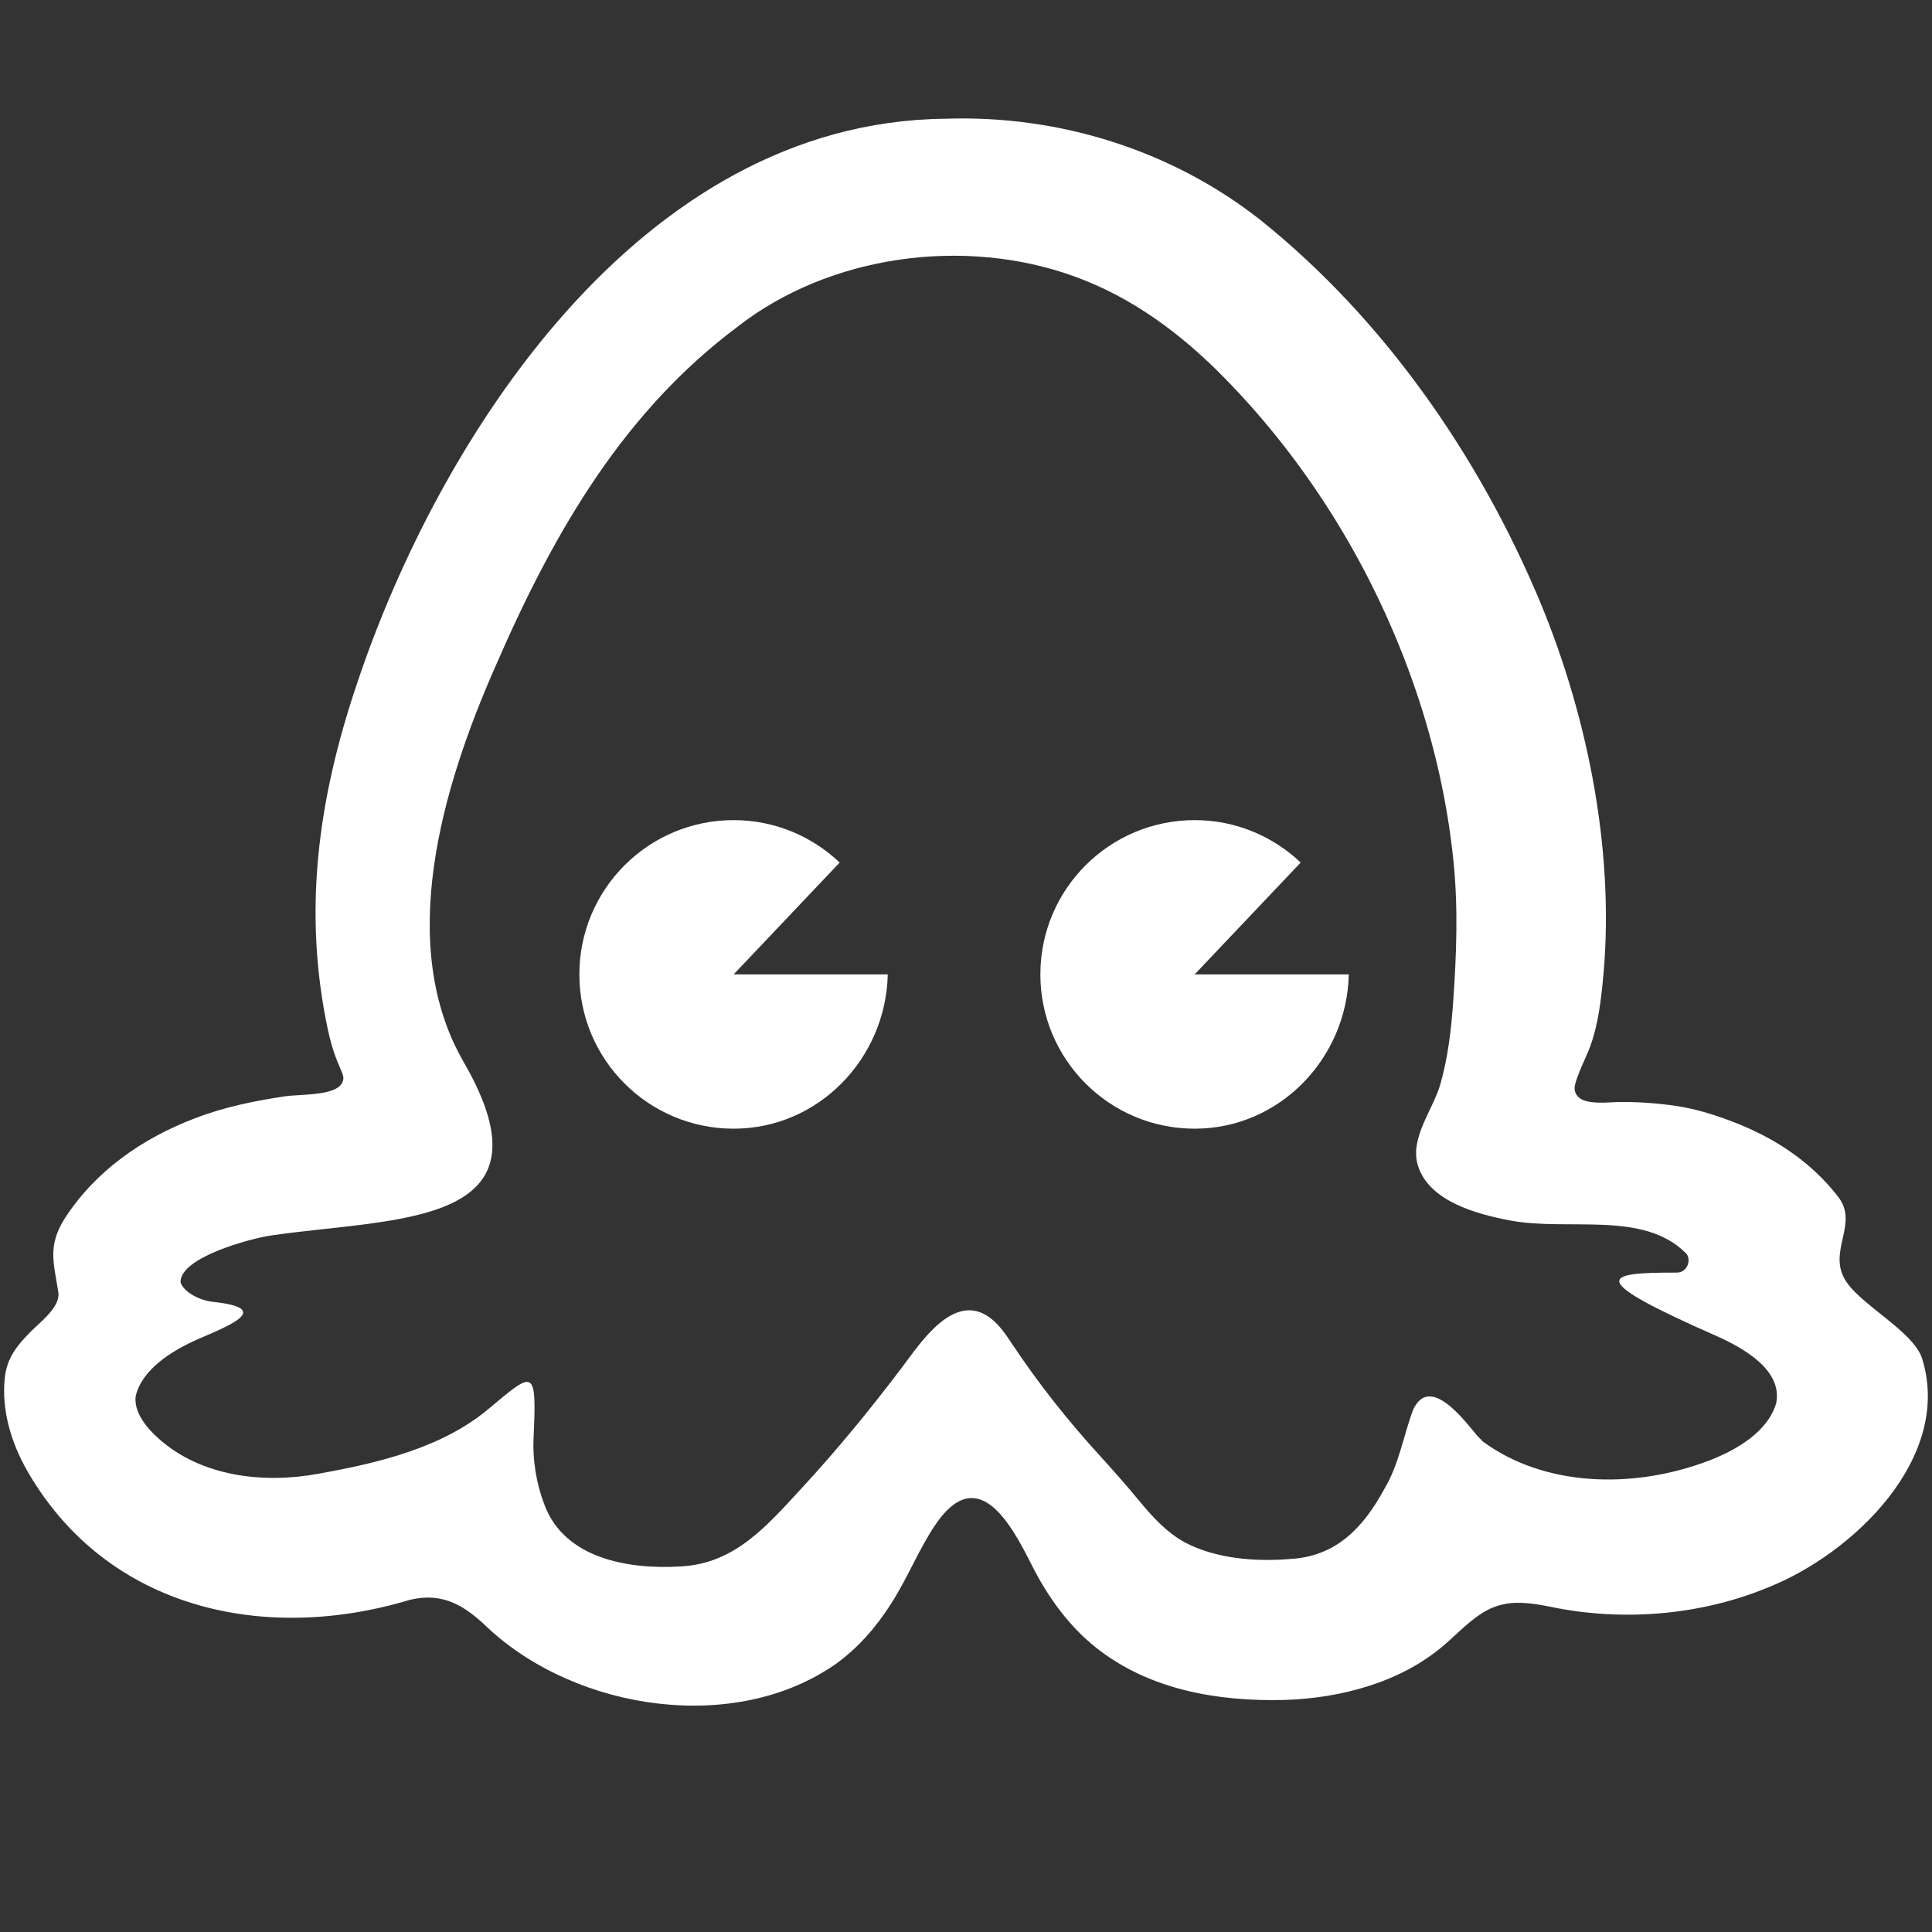 <?xml version="1.0" encoding="UTF-8"?>
<svg id="Layer_1" data-name="Layer 1" xmlns="http://www.w3.org/2000/svg" viewBox="0 0 485 485">
  <rect x="0" y="0" width="485" height="485" fill="#333333" stroke="none"/>
  <defs>
    <style>
      .cls-1 {
        fill: #fff;
        stroke-width: 0px;
      }
    </style>
  </defs>
  <path class="cls-1" d="M482.54,341.09c-2.24-7.14-16.55-14.01-19.68-20.41-3.62-7.01,3.6-13.64-1.32-20.1-4.62-6.06-10.59-10.96-17.23-14.66-3.29-1.83-6.74-3.38-10.27-4.69-4.31-1.59-8.55-2.88-13.09-3.57-4.65-.7-9.35-1.04-14.05-1.02-1.86,0-3.75.23-5.61.16-2.2-.08-5.22-.35-5.92-2.85-.33-1.17.3-2.65.68-3.72.64-1.8,1.45-3.54,2.22-5.28,2.54-5.67,3.37-11.7,4.01-17.83,3.33-31.41-3.19-66.02-15.72-96.17-15.24-36.36-39.04-70.77-70.06-95.65-22.25-17.56-50.59-26.48-79.22-25.49-77.2.79-127.38,81.23-147.56,141.5-10.14,29.87-13.62,57.96-7.42,87.14,2.08,9.8,4.75,11.11,3.64,13.26-1.53,3.47-10.47,2.92-14.46,3.51-7.64,1.16-15.06,2.64-22.54,5.51-13.46,5.13-25.19,13.41-32.82,25.35-4.19,6.81-2.63,10.91-1.47,18.41.55,3.57-4.73,7.58-6.89,9.75-3.41,3.43-6,6.56-6.55,11.58-.91,8.25,1.7,16.65,5.8,23.71,20.03,34.51,59.45,43.09,95.94,32.07,8.45-1.98,13.88,1.61,19.66,7.18,22.33,20.7,62.07,26.68,87.36,8.82,5.51-3.99,10.07-9.25,13.71-15.01,4.09-6.31,6.92-13.55,11.05-19.71,10.73-15.95,19.1-.28,24.37,10.2,3.9,7.71,9.23,15.19,16.15,20.61,13.41,10.61,30.62,13.46,47.15,13.06,14.1-.43,29.24-4.38,40.16-13.81,4.5-3.87,8.96-9.06,14.86-10.2,3.61-.84,8.02-.15,11.91.64,17.82,3.71,37.45,2.19,54.48-4.87,21.46-8.51,46.28-32.52,38.78-57.22l-.06-.19ZM370.83,360.41c-3.19-3.78-11.95-15.66-16.13-6.42-2.38,6.42-3.51,13.68-7.18,19.78-5.09,9.4-11.87,16.92-23.54,17.58-8.78.74-18.66-.03-26.48-4.12-4.6-2.51-8.17-6.41-11.47-10.41-3.4-4.13-6.89-8.06-10.49-12.01-7.73-8.5-14.87-17.55-21.25-27.11-1.69-2.54-3.39-5.17-5.85-6.96-9.03-6.58-17.39,6.42-21.98,12.49-7.95,10.52-16.32,20.75-25.28,30.43-8.6,9.3-16.65,18.84-30.18,19.56-13.3.85-29.36-1.99-34.35-15.54-2-5.21-2.96-11.12-2.71-16.63.83-17.87.15-16.97-11.24-7.41-11.72,9.83-27.66,13.61-42.71,16.31-13.77,2.56-29.42.79-40.18-8.83-3.1-2.74-6.33-6.78-5.73-10.72,1.59-6.54,8.81-11.25,15.65-14.23,7.98-3.48,18.94-7.74,3.64-9.37-3.25-.35-7.19-2.41-8.05-4.86-.24-6.28,17.56-11.05,22.84-11.81,31.28-4.54,72.24-1.97,48.25-43.5-16.92-29.3-5.76-68.39,8.21-99.91,14.99-34.46,32.51-63.67,60.33-84.54,23.16-18.2,57.18-22.84,84.86-12.75,14.34,5.2,26.42,14.18,37.06,24.92,21.87,22.13,38.5,49.49,48.53,78.92,4.75,13.94,8.01,28.41,9.49,43.07,1.18,11.7.74,23.33-.08,35.02-.49,7.02-1.3,14.07-3.24,20.85-1.84,6.41-7.72,13.46-5.64,20.33,2.76,9.09,14.94,12.27,23.04,13.82,14.76,2.82,33.39-2.56,44.24,8.22,1.49,1.48.46,4.9-2.26,4.89-18.67-.07-22.96,1.41,9.65,15.78,6.99,3.08,17.02,8.69,15.27,17.06-2.16,7.23-10.11,11.76-16.86,14.36-19.57,7.43-41.64,6.33-56.72-4.77"/>
  <path class="cls-1" d="M184.17,244.61l26.62-28.08c-6.94-6.58-16.3-10.65-26.62-10.65-21.39,0-38.73,17.34-38.73,38.73s17.34,38.73,38.73,38.73,38.24-17.72,38.69-38.73h-38.69Z"/>
  <path class="cls-1" d="M299.9,244.61l26.62-28.08c-6.94-6.58-16.3-10.65-26.62-10.65-21.39,0-38.73,17.34-38.73,38.73s17.34,38.73,38.73,38.73,38.24-17.72,38.69-38.73h-38.69Z"/>
</svg>